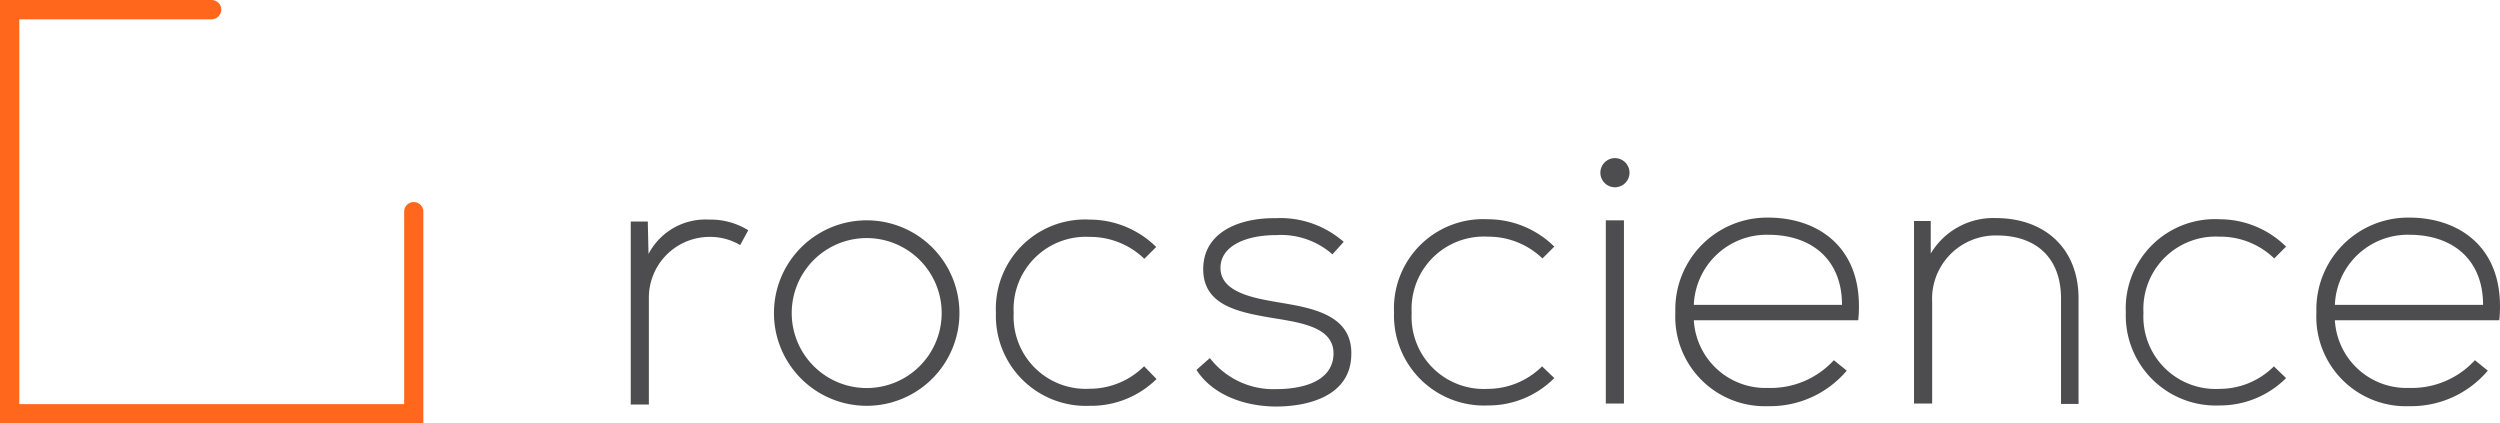 <svg xmlns="http://www.w3.org/2000/svg" viewBox="0 0 211.06 35.74"><defs><style>.cls-1{fill:#4d4d4f;}.cls-2{fill:#ff671d;}</style></defs><title>Asset 1</title><g id="Layer_2" data-name="Layer 2"><g id="Layer_1-2" data-name="Layer 1"><path class="cls-1" d="M54.69,18.7l.06,2.74a5.42,5.42,0,0,1,5.12-2.9,6,6,0,0,1,3.3.9l-.68,1.25A5,5,0,0,0,59.87,20a5.13,5.13,0,0,0-5.09,5.15v9H53.25V18.7Z"/><path class="cls-1" d="M65.34,26.43a7.83,7.83,0,1,1,15.66,0,7.83,7.83,0,1,1-15.66,0m14.16,0a6.33,6.33,0,1,0-12.66,0,6.33,6.33,0,1,0,12.66,0"/><path class="cls-1" d="M97.64,32A7.87,7.87,0,0,1,92,34.26a7.6,7.6,0,0,1-7.92-7.86A7.53,7.53,0,0,1,92,18.54a8,8,0,0,1,5.61,2.31l-1,1A6.58,6.58,0,0,0,92,20a6.1,6.1,0,0,0-6.42,6.43A6.09,6.09,0,0,0,92,32.82a6.53,6.53,0,0,0,4.59-1.9Z"/><path class="cls-1" d="M112.49,21.47a6.6,6.6,0,0,0-4.8-1.62c-2.4,0-4.71.87-4.65,2.84s2.74,2.46,4.68,2.8c2.74.47,6.52.94,6.36,4.53-.09,3.4-3.62,4.3-6.33,4.3s-5.4-1-6.74-3.09l1.13-1a6.79,6.79,0,0,0,5.64,2.62c1.87,0,4.71-.49,4.8-2.93.06-2.21-2.49-2.65-5-3.05-3-.5-6-1.06-6-4.15s3-4.34,6.12-4.3a8.1,8.1,0,0,1,5.74,2Z"/><path class="cls-1" d="M131.22,31.92a7.85,7.85,0,0,1-5.61,2.31,7.6,7.6,0,0,1-7.92-7.86,7.53,7.53,0,0,1,7.92-7.86,8,8,0,0,1,5.61,2.31l-1,1a6.58,6.58,0,0,0-4.62-1.84,6.1,6.1,0,0,0-6.42,6.43,6.09,6.09,0,0,0,6.42,6.42,6.53,6.53,0,0,0,4.59-1.9Z"/><path class="cls-1" d="M137.57,14.58a1.23,1.23,0,0,1-2.46,0,1.23,1.23,0,0,1,2.46,0m-2,19.49h1.53V18.6h-1.53Z"/><path class="cls-1" d="M141.44,26.37a7.75,7.75,0,0,1,7.83-8c4.34,0,8.2,2.66,7.61,8.67H143a6.06,6.06,0,0,0,6.27,5.71,7.23,7.23,0,0,0,5.55-2.34l1.09.88a8.47,8.47,0,0,1-6.64,3,7.56,7.56,0,0,1-7.83-7.92m14.07-.63c0-3.8-2.53-5.92-6.24-5.92A6.16,6.16,0,0,0,143,25.74Z"/><path class="cls-1" d="M163,18.66v2.75a6.14,6.14,0,0,1,5.48-3c4.12,0,7,2.53,7,6.8v8.89H174V25.21c0-3.49-2.15-5.36-5.49-5.33a5.35,5.35,0,0,0-5.39,5.61v8.58h-1.53V18.66Z"/><path class="cls-1" d="M193,31.92a7.89,7.89,0,0,1-5.61,2.31,7.6,7.6,0,0,1-7.92-7.86,7.53,7.53,0,0,1,7.92-7.86A8,8,0,0,1,193,20.82l-1,1a6.54,6.54,0,0,0-4.61-1.84,6.11,6.11,0,0,0-6.43,6.43,6.1,6.1,0,0,0,6.43,6.42,6.49,6.49,0,0,0,4.58-1.9Z"/><path class="cls-1" d="M195.56,26.37a7.75,7.75,0,0,1,7.83-8c4.34,0,8.2,2.66,7.61,8.67H197.12a6.06,6.06,0,0,0,6.27,5.71,7.23,7.23,0,0,0,5.55-2.34l1.09.88a8.47,8.47,0,0,1-6.64,3,7.56,7.56,0,0,1-7.83-7.92m14.07-.63c0-3.8-2.53-5.92-6.24-5.92a6.16,6.16,0,0,0-6.27,5.92Z"/><path class="cls-2" d="M35.74,35.74H0V0H17.87a.81.81,0,0,1,.81.81.82.82,0,0,1-.81.82H1.63V34.12H34.12V17.87a.81.81,0,1,1,1.62,0Z"/></g></g></svg>